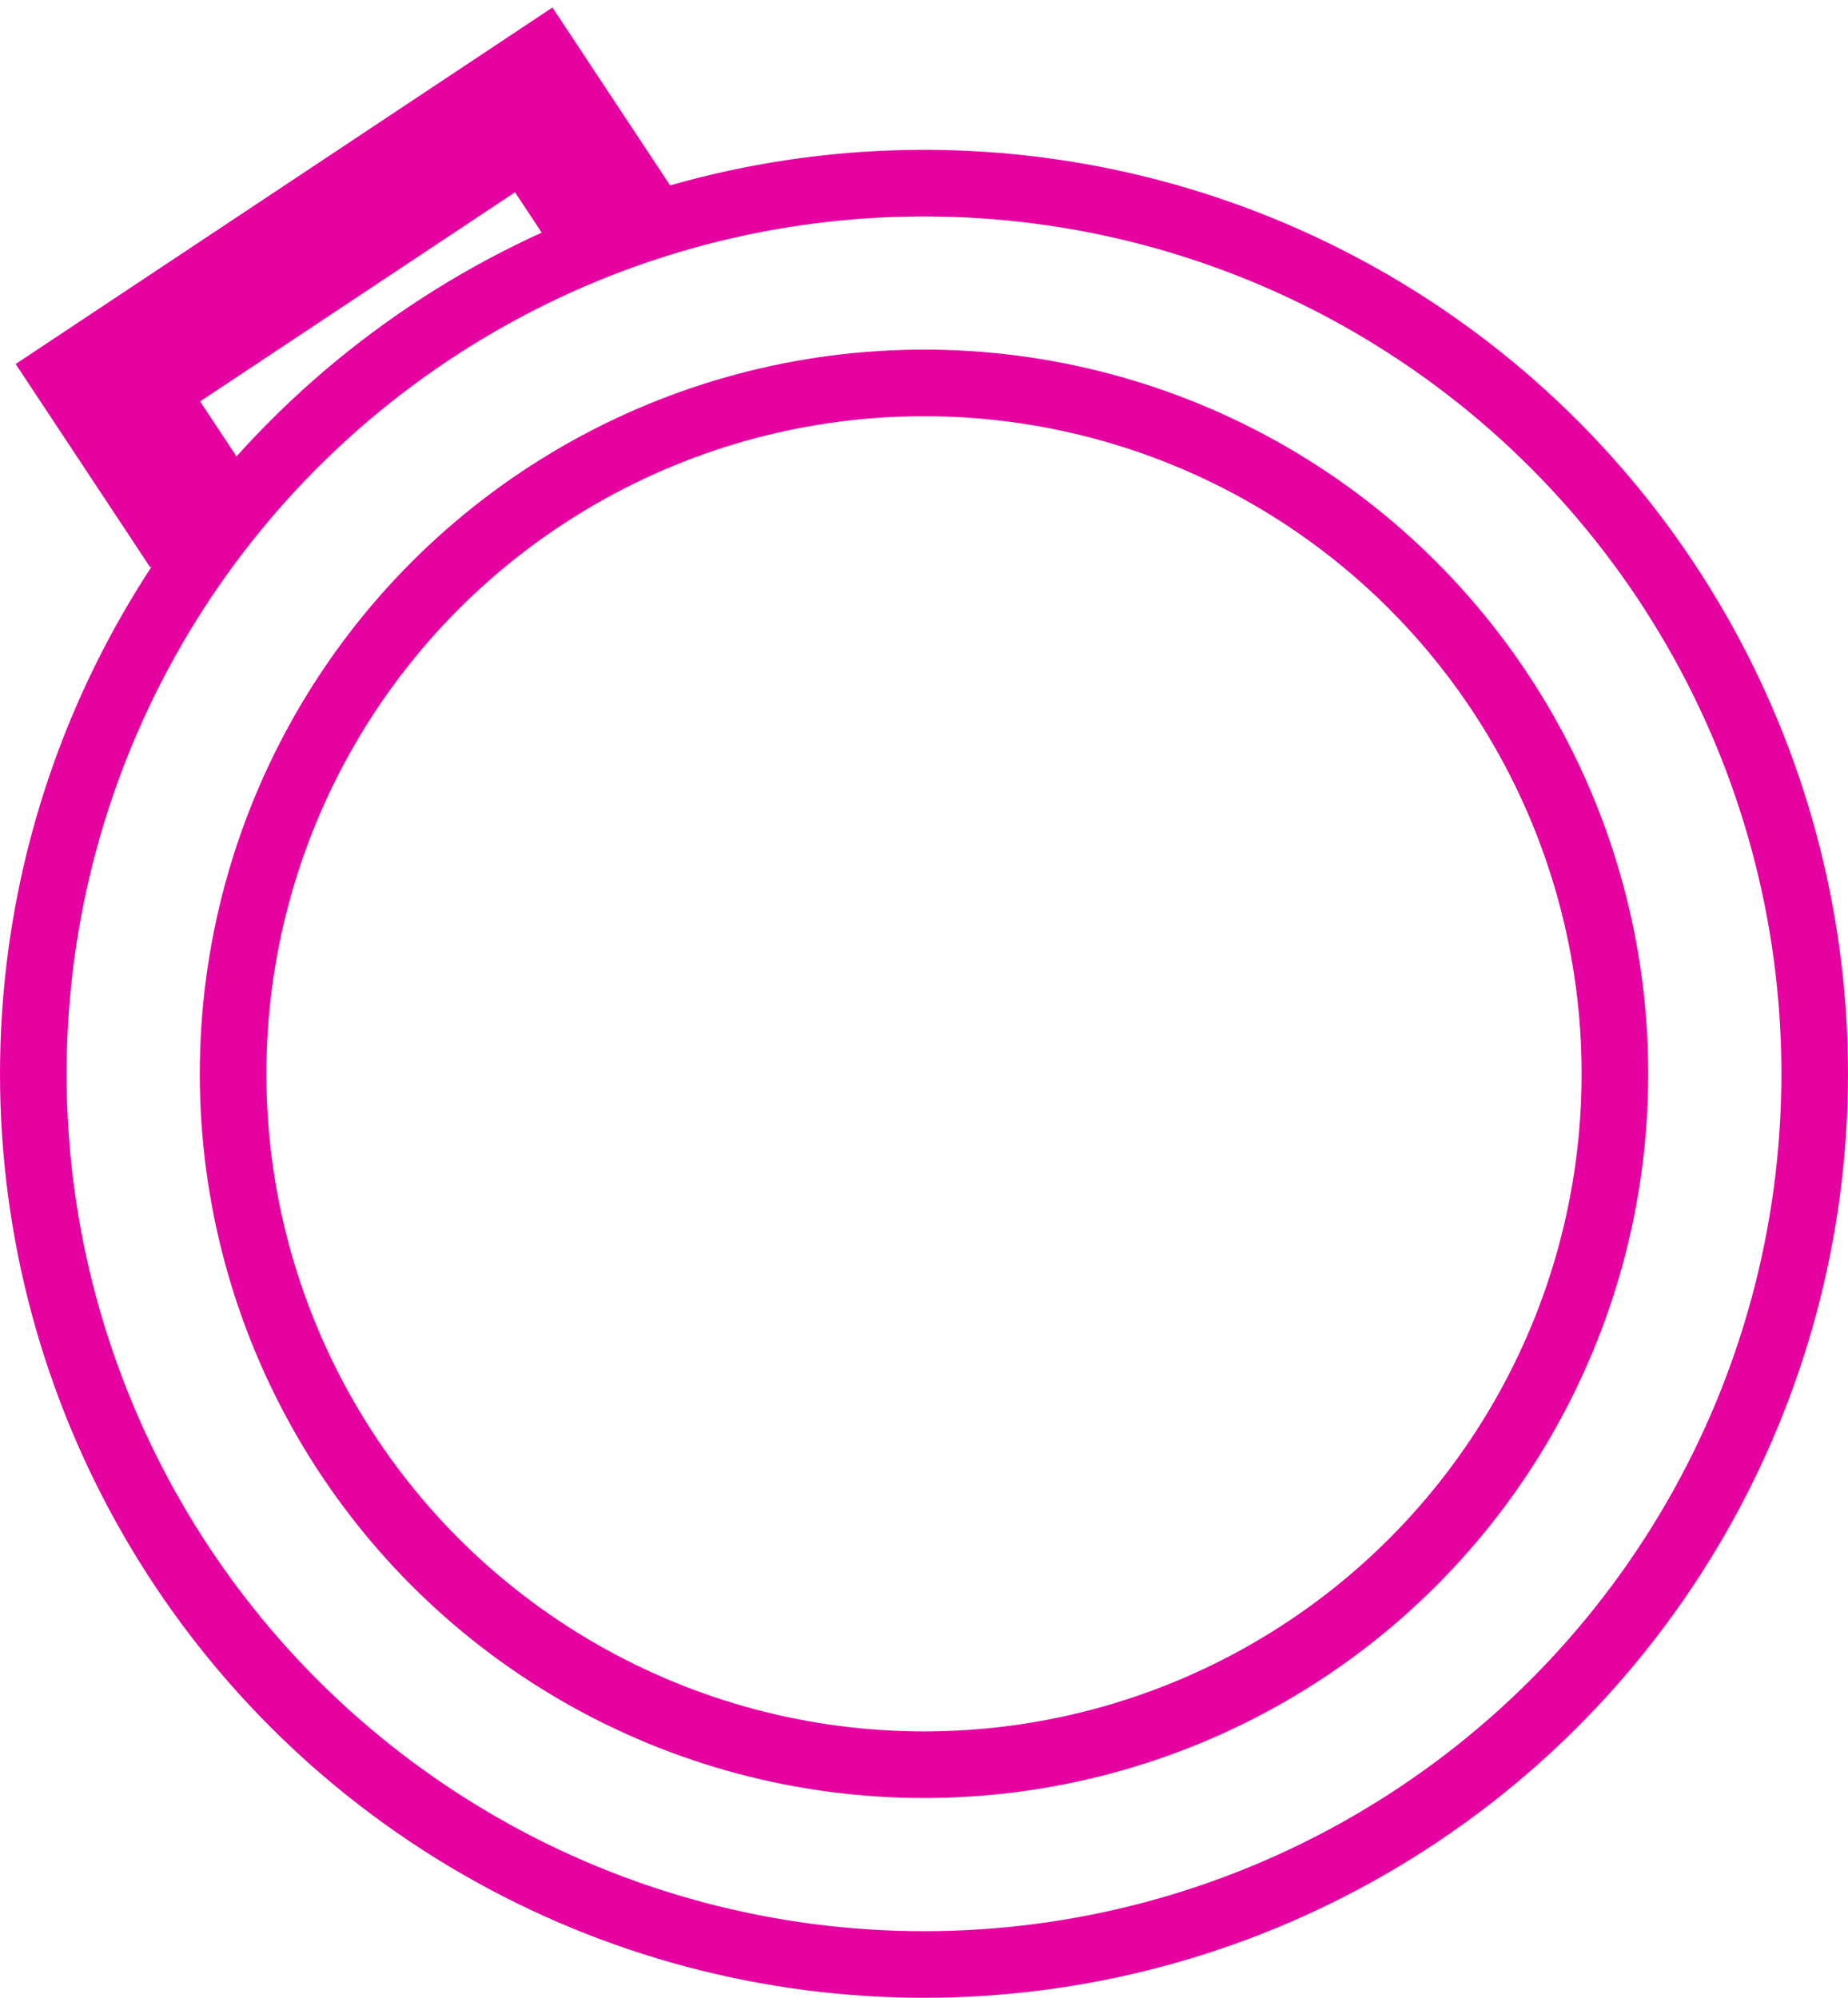 <svg width="111" height="120" viewBox="0 0 111 120" fill="none" xmlns="http://www.w3.org/2000/svg">
<circle cx="55.5" cy="64.5" r="53.5" stroke="#E502A1" stroke-width="4"/>
<circle cx="55.5" cy="64.5" r="41.5" stroke="#E502A1" stroke-width="4"/>
<path d="M37.943 14.895L32.059 6L6.48 22.988L12.365 31.883" stroke="#E502A1" stroke-width="8"/>
</svg>
